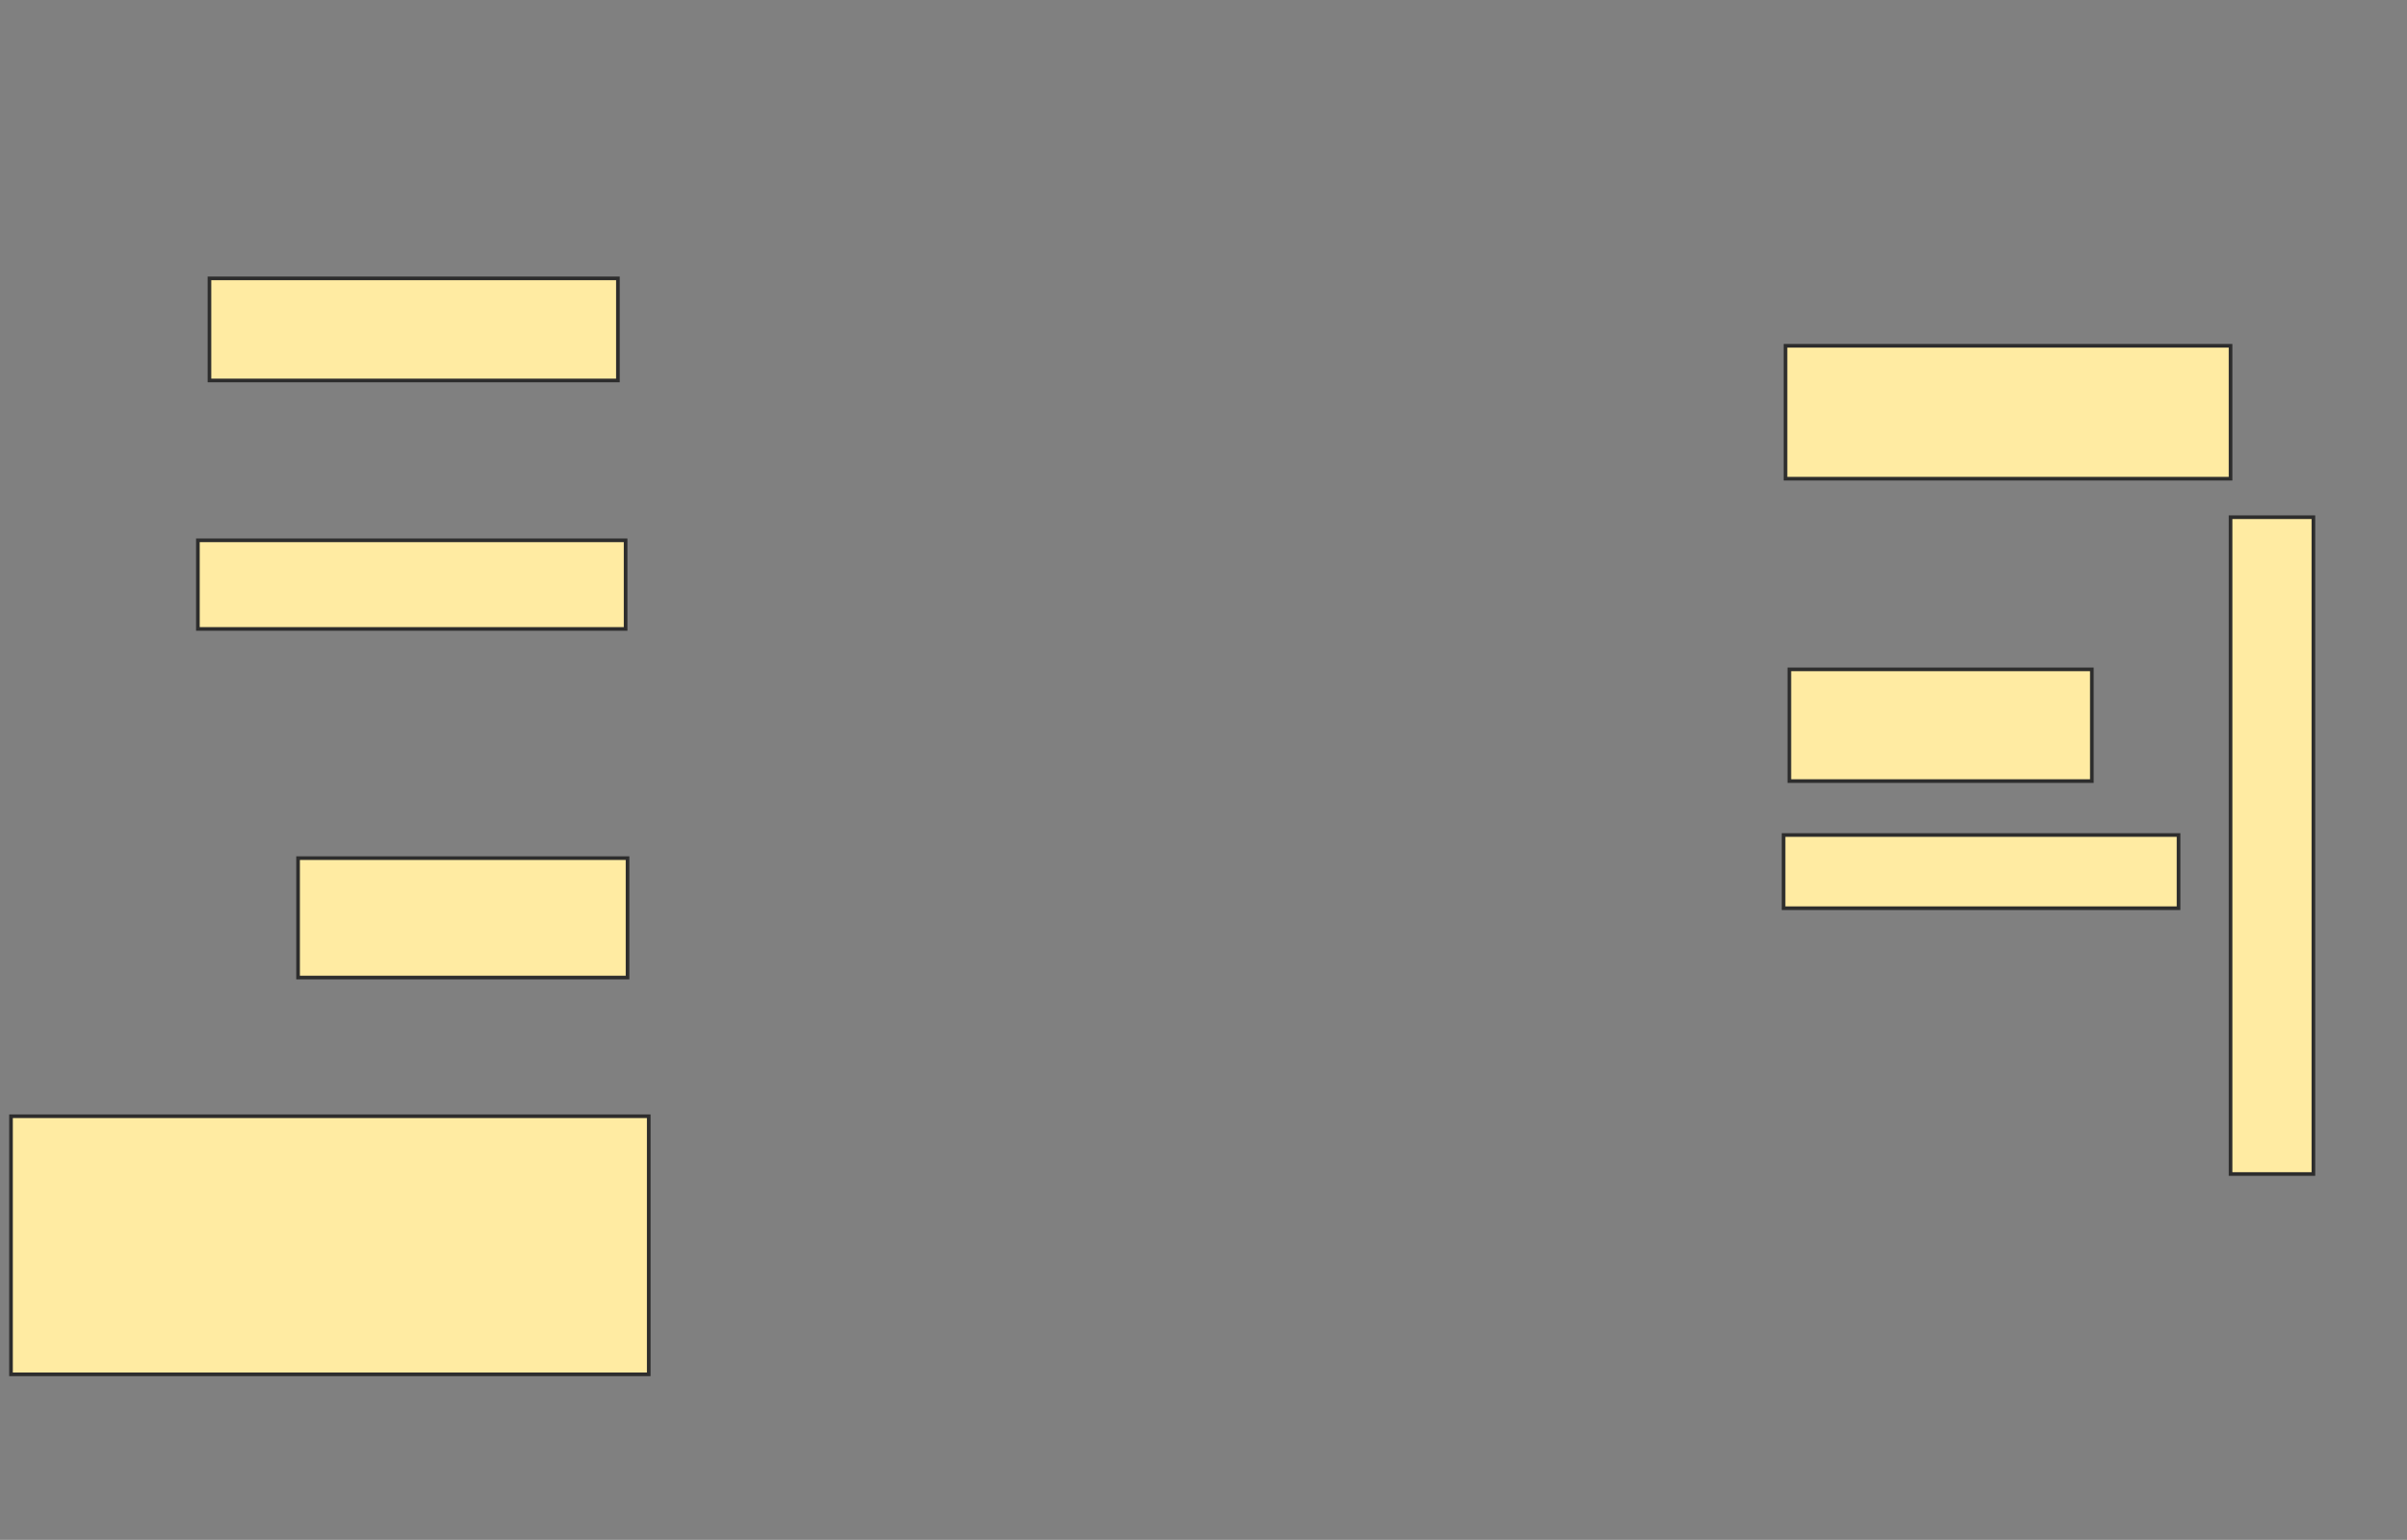 <svg xmlns="http://www.w3.org/2000/svg" width="661" height="423">
 <rect width="100%" height="100%" fill="#808080" stroke="none"/>
 <!-- Created with Image Occlusion Enhanced -->
 <g>
  <title>Labels</title>
 </g>
 <g>
  <title>Masks</title>
  
  <rect id="31e7484d48834021accd148193ceb1ef-ao-2" height="28.042" width="112.169" y="76.471" x="57.518" stroke="#2D2D2D" fill="#FFEBA2"/>
  <rect id="31e7484d48834021accd148193ceb1ef-ao-3" height="24.339" width="117.46" y="148.429" x="54.344" stroke="#2D2D2D" fill="#FFEBA2"/>
  <rect id="31e7484d48834021accd148193ceb1ef-ao-4" height="32.804" width="90.476" y="235.73" x="81.857" stroke="#2D2D2D" fill="#FFEBA2"/>
  <rect id="31e7484d48834021accd148193ceb1ef-ao-5" height="70.899" width="175.132" y="306.63" x="3.021" stroke="#2D2D2D" fill="#FFEBA2"/>
  <rect id="31e7484d48834021accd148193ceb1ef-ao-6" height="30.688" width="83.069" y="183.878" x="491.381" stroke="#2D2D2D" fill="#FFEBA2"/>
  <rect id="31e7484d48834021accd148193ceb1ef-ao-7" height="20.106" width="108.466" y="229.381" x="489.794" stroke="#2D2D2D" fill="#FFEBA2"/>
  <rect id="31e7484d48834021accd148193ceb1ef-ao-8" height="36.508" width="122.222" y="94.989" x="490.323" stroke="#2D2D2D" fill="#FFEBA2"/>
  <rect id="31e7484d48834021accd148193ceb1ef-ao-9" height="180.423" width="22.751" y="142.079" x="612.545" stroke="#2D2D2D" fill="#FFEBA2"/>
 </g>
</svg>